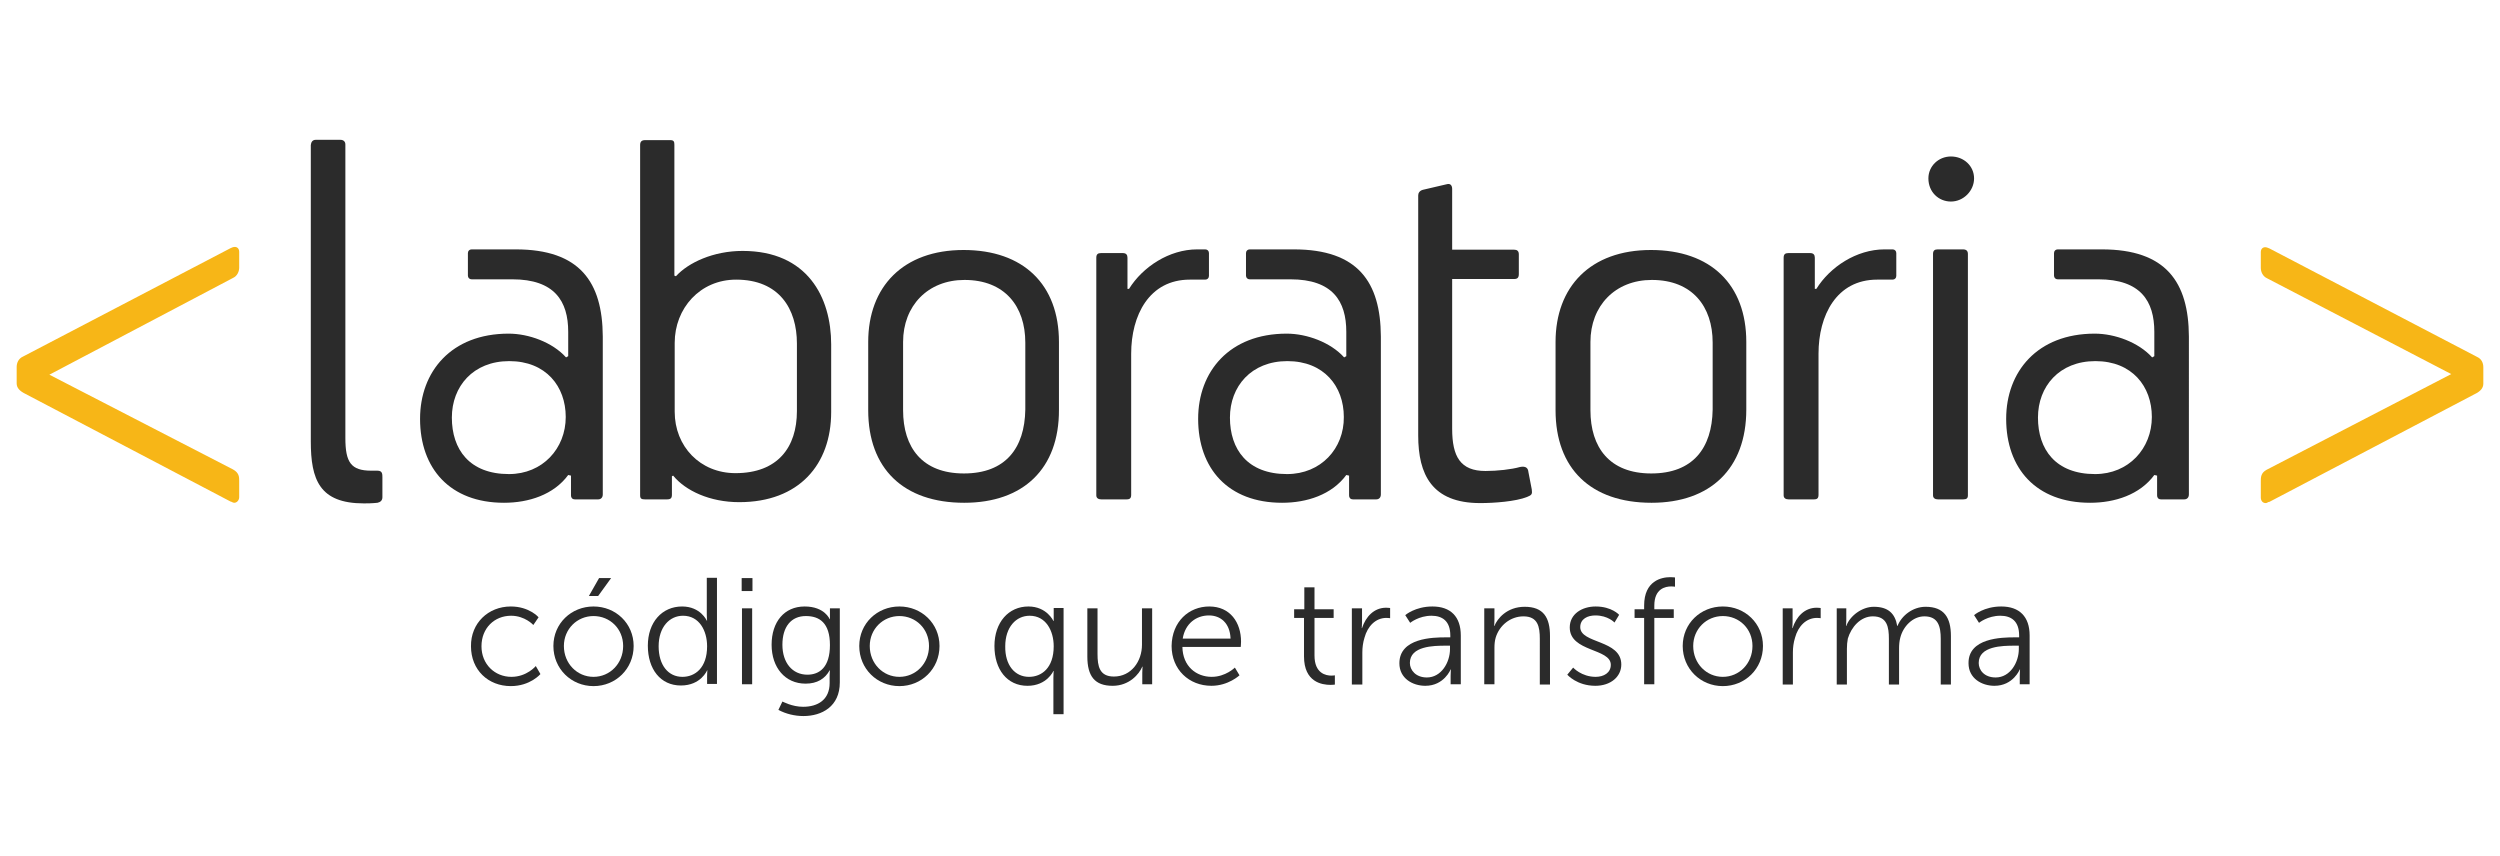 <?xml version="1.0" encoding="utf-8"?>
<!-- Generator: Adobe Illustrator 19.1.0, SVG Export Plug-In . SVG Version: 6.00 Build 0)  -->
<svg version="1.1" id="Capa_1" xmlns="http://www.w3.org/2000/svg" xmlns:xlink="http://www.w3.org/1999/xlink" x="0px" y="0px"
	 viewBox="0 0 810 277.3" style="enable-background:new 0 0 810 277.3;" xml:space="preserve">
<style type="text/css">
	.st0{fill:#F7B617;}
	.st1{fill:#FFFFFF;}
	.st2{fill:none;stroke:#D3D7D9;stroke-width:0.883;stroke-miterlimit:10;}
	.st3{fill:#2B2B2B;}
	.st4{fill:#E5E5E5;}
	.st5{fill:#3C3C3B;}
</style>
<path class="st0" d="M75.5,152.1c2,1.1,2,2.5,2,3.7v5.3c0,0.9-0.7,1.8-1.6,1.8c-0.5,0-0.9-0.4-1.2-0.4L8.2,127.6
	c-1.8-0.9-2.8-1.9-2.8-3.4v-5.3c0-1.2,0.5-2.7,2.1-3.4l67.2-35.1c0.4-0.2,0.9-0.4,1.4-0.4c0.7,0,1.4,0.5,1.4,1.6v5.1
	c0,1.1-0.5,2.7-2.1,3.4L16,121.4L75.5,152.1z"/>
<path class="st0" d="M794.2,121.2l-59.6-31c-1.6-0.7-2.1-2.3-2.1-3.4v-5.1c0-1.1,0.7-1.6,1.4-1.6c0.5,0,0.9,0.2,1.4,0.4l67.2,35.1
	c1.6,0.7,2.1,2.1,2.1,3.4v5.3c0,1.4-0.9,2.5-2.8,3.4l-66.5,34.9c-0.5,0-0.7,0.4-1.2,0.4c-1.1,0-1.6-0.9-1.6-1.8v-5.3
	c0-1.2,0-2.7,1.9-3.7L794.2,121.2z"/>
<g>
	<path class="st3" d="M102.3,45.3h8c0.9,0,1.6,0.5,1.6,1.5v95.1c0,7.9,1.8,10.6,8.4,10.6h2c1.6,0,1.6,1.1,1.6,2.2v6.4
		c0,1.1-0.7,1.6-1.6,1.8c-1.8,0.2-3.5,0.2-4.4,0.2c-14.4,0-17.2-7.7-17.2-20.1V47C100.8,46.1,101.2,45.3,102.3,45.3"/>
	<path class="st3" d="M239.5,162.7c-9.5,0-17.4-3.7-21.4-8.6l-0.4,0.2v6c0,1.1-0.4,1.5-1.6,1.5H209c-1.1,0-1.6-0.2-1.6-1.3V47
		c0-1.1,0.5-1.6,1.6-1.6h8.2c1.1,0,1.3,0.5,1.3,1.5v42.4l0.5,0.2c4-4.4,12.1-8.2,21.6-8.2c21,0,28.7,15,28.7,30.3v21.9
		C269.3,150.5,258.9,162.7,239.5,162.7 M258.2,111.3c0-11.2-5.7-20.7-19.7-20.7c-11.7,0-19.9,9.3-19.9,20.5v22.3
		c0,11.2,8.2,19.9,19.7,19.9c13.7,0,19.9-8.4,19.9-20.1V111.3z"/>
	<path class="st3" d="M312.4,162.9c-19.7,0-31.1-11.1-31.1-30v-22.1c0-17.9,11.3-29.8,30.9-29.8c19.4,0,30.9,11.2,30.9,29.8v21.9
		C343.2,151.9,331.5,162.9,312.4,162.9 M332.2,111c0-11.7-6.6-20.3-19.7-20.3c-11.9,0-19.9,8.4-19.9,20.1v22.1
		c0,12.1,6.2,20.5,19.7,20.5c13.5,0,19.7-8.2,19.9-20.7V111z"/>
	<path class="st3" d="M459.5,63.3c0-0.7,0.4-1.5,1.5-1.8l7.7-1.8c1.3-0.4,1.8,0.5,1.8,1.5v19.7h20.1c0.9,0,1.5,0.4,1.5,1.5v6.4
		c0,1.1-0.4,1.6-1.5,1.6h-20.1v48.5c0,9.1,2.7,13.7,10.8,13.7c3.8,0,8.4-0.5,11.2-1.3c2-0.4,2.6,0.5,2.7,1.6l1.1,5.7
		c0.2,1.5,0,1.8-1.5,2.4c-3.7,1.5-10.8,2-15.2,2c-15.7,0-20.1-9.3-20.1-21.9V63.3z"/>
	<path class="st3" d="M535.1,162.9c-19.7,0-31.1-11.1-31.1-30v-22.1c0-17.9,11.3-29.8,30.9-29.8c19.4,0,30.9,11.2,30.9,29.8v21.9
		C565.8,151.9,554.1,162.9,535.1,162.9 M554.9,111c0-11.7-6.6-20.3-19.7-20.3c-11.9,0-19.9,8.4-19.9,20.1v22.1
		c0,12.1,6.2,20.5,19.7,20.5c13.5,0,19.7-8.2,19.9-20.7V111z"/>
	<path class="st3" d="M632.1,65.3c-4,0-7.3-3.1-7.3-7.5c0-4,3.3-7.1,7.3-7.1c4.2,0,7.5,3.1,7.5,7.1
		C639.6,61.8,636.2,65.3,632.1,65.3 M626.3,82.3c0-1.1,0.5-1.5,1.5-1.5h8.2c1.1,0,1.6,0.5,1.6,1.5v78.2c0,0.9-0.4,1.3-1.5,1.3h-8.2
		c-0.9,0-1.6-0.4-1.6-1.3V82.3z"/>
	<path class="st3" d="M167.1,80.8l-14.3,0c-0.7,0-1.2,0.5-1.2,1.2v7.3c0,0.7,0.5,1.2,1.2,1.2l13.2,0c13.7,0,18.1,7.1,18.1,17v7.9
		l-0.7,0.4c-4.4-4.9-12.1-7.7-18.6-7.7c-18.6,0-28.7,12.3-28.7,27.6c0,16.1,9.7,27.2,27.2,27.2c8,0,16.1-2.6,20.8-9l0.9,0.2v6.4
		c0,0.5,0.2,1.3,1.3,1.3h7.5c0.9,0,1.5-0.6,1.5-1.6V109C195.2,91.4,187.9,80.8,167.1,80.8 M164.9,153.6c-12.8,0-18.5-8-18.5-18.3
		c0-10.1,6.9-18.3,18.6-18.3c11.9,0,18.3,8.2,18.3,18.1C183.3,145.3,175.8,153.6,164.9,153.6"/>
	<path class="st3" d="M419.2,80.8l-14.3,0c-0.7,0-1.2,0.5-1.2,1.2v7.3c0,0.7,0.5,1.2,1.2,1.2l13.2,0c13.7,0,18.1,7.1,18.1,17v7.9
		l-0.7,0.4c-4.4-4.9-12.1-7.7-18.6-7.7c-18.6,0-28.7,12.3-28.7,27.6c0,16.1,9.7,27.2,27.2,27.2c8,0,16.1-2.6,20.8-9l0.9,0.2v6.4
		c0,0.5,0.2,1.3,1.3,1.3h7.5c0.9,0,1.5-0.6,1.5-1.6V109C447.3,91.4,440,80.8,419.2,80.8 M417,153.6c-12.8,0-18.5-8-18.5-18.3
		c0-10.1,6.9-18.3,18.6-18.3c11.9,0,18.3,8.2,18.3,18.1C435.5,145.3,428,153.6,417,153.6"/>
	<path class="st3" d="M681,80.8l-14.3,0c-0.7,0-1.2,0.5-1.2,1.2v7.3c0,0.7,0.5,1.2,1.2,1.2l13.2,0c13.7,0,18.1,7.1,18.1,17v7.9
		l-0.7,0.4c-4.4-4.9-12.1-7.7-18.6-7.7c-18.6,0-28.7,12.3-28.7,27.6c0,16.1,9.7,27.2,27.2,27.2c8,0,16.1-2.6,20.8-9l0.9,0.2v6.4
		c0,0.5,0.2,1.3,1.3,1.3h7.5c0.9,0,1.5-0.6,1.5-1.6V109C709.1,91.4,701.8,80.8,681,80.8 M678.8,153.6c-12.8,0-18.5-8-18.5-18.3
		c0-10.1,6.9-18.3,18.6-18.3c11.9,0,18.3,8.2,18.3,18.1C697.2,145.3,689.7,153.6,678.8,153.6"/>
	<path class="st3" d="M385.5,90.6c-13.2,0-19,11.6-19,24v45.7c0,1.1-0.4,1.5-1.5,1.5h-8.2c-0.9,0-1.6-0.4-1.6-1.3v-77
		c0-1.1,0.5-1.5,1.5-1.5h7.1c1.1,0,1.5,0.6,1.5,1.5v10.1h0.5c4.4-7.1,13-12.8,22.1-12.8l2.6,0c0.7,0,1.2,0.5,1.2,1.2v7.4
		c0,0.7-0.5,1.2-1.2,1.2L385.5,90.6z"/>
	<path class="st3" d="M608.2,90.6c-13.2,0-19,11.6-19,24v45.7c0,1.1-0.4,1.5-1.5,1.5h-8.2c-0.9,0-1.6-0.4-1.6-1.3v-77
		c0-1.1,0.5-1.5,1.5-1.5h7.1c1.1,0,1.5,0.6,1.5,1.5v10.1h0.5c4.4-7.1,13-12.8,22.1-12.8l2.6,0c0.7,0,1.2,0.5,1.2,1.2v7.4
		c0,0.7-0.5,1.2-1.2,1.2L608.2,90.6z"/>
</g>
<g>
	<path class="st3" d="M165.5,196.5c6,0,9,3.5,9,3.5l-1.7,2.5c0,0-2.7-3-7.2-3c-5.4,0-9.6,4-9.6,9.9c0,5.8,4.3,9.9,9.7,9.9
		c5,0,7.9-3.5,7.9-3.5l1.5,2.6c0,0-3.3,3.9-9.6,3.9c-7.3,0-12.9-5.2-12.9-12.9C152.5,201.9,158.2,196.5,165.5,196.5z"/>
	<path class="st3" d="M192.3,196.5c7.2,0,13,5.5,13,12.8c0,7.4-5.8,13-13,13s-13-5.6-13-13C179.3,202,185.1,196.5,192.3,196.5z
		 M192.3,219.3c5.3,0,9.6-4.3,9.6-10c0-5.6-4.3-9.7-9.6-9.7s-9.6,4.2-9.6,9.7C182.7,215,187,219.3,192.3,219.3z M194.1,187.3h3.9
		l-4.2,5.8h-3L194.1,187.3z"/>
	<path class="st3" d="M221,196.5c6,0,8,4.6,8,4.6h0.1c0,0-0.1-0.8-0.1-1.9v-12h3.3v34.4h-3.2v-2.6c0-1.1,0.1-1.8,0.1-1.8h-0.1
		c0,0-2,4.9-8.5,4.9c-6.6,0-10.7-5.3-10.7-12.9C209.9,201.6,214.5,196.5,221,196.5z M221.1,219.3c4.1,0,8-2.9,8-9.9
		c0-5-2.5-9.9-7.8-9.9c-4.4,0-7.9,3.7-7.9,9.9C213.4,215.5,216.5,219.3,221.1,219.3z"/>
	<path class="st3" d="M240.3,187.3h3.5v4.2h-3.5V187.3z M240.4,197.1h3.3v24.6h-3.3V197.1z"/>
	<path class="st3" d="M260.2,229c4.8,0,8.6-2.3,8.6-7.7V219c0-0.9,0.1-1.8,0.1-1.8h-0.1c-1.5,2.7-4,4.3-7.8,4.3
		c-6.6,0-11-5.2-11-12.6c0-7.4,4.1-12.4,10.7-12.4c6.5,0,8.1,4.1,8.1,4.1h0.1c0,0,0-0.3,0-0.8v-2.7h3.2v24c0,7.8-5.8,10.9-11.8,10.9
		c-2.8,0-5.7-0.7-8.1-2l1.3-2.7C253.6,227.3,256.6,229,260.2,229z M268.9,209c0-7.2-3.4-9.4-7.8-9.4c-4.8,0-7.6,3.5-7.6,9.3
		s3.2,9.7,8.1,9.7C265.5,218.6,268.9,216.2,268.9,209z"/>
	<path class="st3" d="M291.4,196.5c7.2,0,13,5.5,13,12.8c0,7.4-5.8,13-13,13s-13-5.6-13-13C278.4,202,284.2,196.5,291.4,196.5z
		 M291.4,219.3c5.3,0,9.6-4.3,9.6-10c0-5.6-4.3-9.7-9.6-9.7s-9.6,4.2-9.6,9.7C281.8,215,286.1,219.3,291.4,219.3z"/>
	<path class="st3" d="M333.2,196.5c6,0,8.1,4.7,8.1,4.7h0.1c0,0,0-0.8,0-1.9v-2.3h3.2v34.4h-3.3v-11.8c0-1.3,0.1-2.2,0.1-2.2h-0.1
		c0,0-2.1,4.8-8.4,4.8c-6.6,0-10.7-5.3-10.7-12.9C322.2,201.6,326.8,196.5,333.2,196.5z M333.4,219.3c4.1,0,8-2.9,8-9.9
		c0-5-2.5-9.9-7.8-9.9c-4.4,0-7.9,3.7-7.9,9.9C325.6,215.5,328.8,219.3,333.4,219.3z"/>
	<path class="st3" d="M352.3,197.1h3.3v14.8c0,3.9,0.6,7.3,5.3,7.3c5.6,0,9.1-4.9,9.1-10.3v-11.8h3.3v24.6h-3.2v-3.7
		c0-1.1,0.1-2,0.1-2h-0.1c-1,2.4-4.2,6.2-9.6,6.2c-5.8,0-8.2-3.1-8.2-9.5V197.1z"/>
	<path class="st3" d="M391.8,196.5c6.8,0,10.3,5.2,10.3,11.4c0,0.6-0.1,1.7-0.1,1.7h-18.9c0.1,6.3,4.5,9.7,9.5,9.7
		c4.5,0,7.5-3,7.5-3l1.5,2.5c0,0-3.6,3.4-9.1,3.4c-7.3,0-12.9-5.3-12.9-12.9C379.7,201.4,385.2,196.5,391.8,196.5z M398.7,206.9
		c-0.2-5.1-3.3-7.5-7-7.5c-4.1,0-7.7,2.6-8.5,7.5H398.7z"/>
	<path class="st3" d="M422.5,200.2h-3.2v-2.8h3.3v-7.1h3.3v7.1h6.2v2.8h-6.2v12.2c0,5.8,3.7,6.5,5.5,6.5c0.7,0,1.1-0.1,1.1-0.1v3
		c0,0-0.5,0.1-1.4,0.1c-2.8,0-8.6-0.9-8.6-9.2V200.2z"/>
	<path class="st3" d="M438,197.1h3.3v4.4c0,1.1-0.1,2-0.1,2h0.1c1.2-3.7,3.9-6.6,7.8-6.6c0.7,0,1.3,0.1,1.3,0.1v3.3
		c0,0-0.6-0.1-1.2-0.1c-3.5,0-6.1,2.7-7.1,6.4c-0.5,1.6-0.7,3.2-0.7,4.8v10.4H438V197.1z"/>
	<path class="st3" d="M468.5,206.5h1.4v-0.6c0-4.7-2.6-6.4-6.1-6.4c-4.1,0-6.9,2.3-6.9,2.3l-1.6-2.5c0,0,3.2-2.8,8.8-2.8
		c5.9,0,9.2,3.3,9.2,9.4v15.8H470V219c0-1.2,0.1-2.1,0.1-2.1H470c0,0-2.1,5.3-8.2,5.3c-4.1,0-8.4-2.4-8.4-7.3
		C453.4,206.7,464.2,206.5,468.5,206.5z M462.3,219.5c4.7,0,7.5-4.9,7.5-9.2v-1.1h-1.4c-3.9,0-11.6,0.1-11.6,5.6
		C456.8,217.1,458.7,219.5,462.3,219.5z"/>
	<path class="st3" d="M480.9,197.1h3.3v3.7c0,1.1-0.1,2-0.1,2h0.1c0.9-2.3,4-6.2,9.8-6.2c6.1,0,8.2,3.5,8.2,9.5v15.7h-3.3V207
		c0-3.9-0.6-7.3-5.3-7.3c-4.2,0-7.8,2.9-9,6.9c-0.3,1-0.4,2.2-0.4,3.3v11.8h-3.3V197.1z"/>
	<path class="st3" d="M509.7,216.3c0,0,2.7,3,7.3,3c2.6,0,4.9-1.3,4.9-3.9c0-5.4-13.3-4.1-13.3-12.1c0-4.4,4-6.8,8.4-6.8
		c5.2,0,7.6,2.7,7.6,2.7l-1.5,2.5c0,0-2.1-2.3-6.2-2.3c-2.5,0-4.9,1.1-4.9,3.8c0,5.4,13.3,4,13.3,12.1c0,4-3.5,6.9-8.4,6.9
		c-6,0-9.1-3.6-9.1-3.6L509.7,216.3z"/>
	<path class="st3" d="M532.7,200.2h-3.1v-2.8h3.1v-1.2c0-8.1,5.7-9.2,8.5-9.2c0.9,0,1.5,0.1,1.5,0.1v3c0,0-0.5-0.1-1.2-0.1
		c-1.9,0-5.5,0.7-5.5,6.2v1.2h6.3v2.8H536v21.5h-3.3V200.2z"/>
	<path class="st3" d="M558.2,196.5c7.2,0,13,5.5,13,12.8c0,7.4-5.8,13-13,13s-13-5.6-13-13C545.2,202,551,196.5,558.2,196.5z
		 M558.2,219.3c5.3,0,9.6-4.3,9.6-10c0-5.6-4.3-9.7-9.6-9.7s-9.6,4.2-9.6,9.7C548.6,215,552.9,219.3,558.2,219.3z"/>
	<path class="st3" d="M577.5,197.1h3.3v4.4c0,1.1-0.1,2-0.1,2h0.1c1.2-3.7,3.9-6.6,7.8-6.6c0.7,0,1.3,0.1,1.3,0.1v3.3
		c0,0-0.6-0.1-1.2-0.1c-3.5,0-6.1,2.7-7.1,6.4c-0.5,1.6-0.7,3.2-0.7,4.8v10.4h-3.3V197.1z"/>
	<path class="st3" d="M594.9,197.1h3.3v3.7c0,1.1-0.1,2-0.1,2h0.1c1.2-3.3,5.1-6.2,8.9-6.2c4.6,0,6.9,2.1,7.6,6.2h0.1
		c1.3-3.3,4.9-6.2,9.1-6.2c6,0,8.2,3.5,8.2,9.5v15.7h-3.3v-14.8c0-4-0.8-7.3-5.3-7.3c-3.8,0-6.9,3.3-7.8,6.9
		c-0.3,1.1-0.4,2.3-0.4,3.6v11.6h-3.3v-14.8c0-3.7-0.5-7.3-5.2-7.3c-4,0-7,3.5-8.1,7.2c-0.2,1-0.3,2.2-0.3,3.3v11.6h-3.3V197.1z"/>
	<path class="st3" d="M652.8,206.5h1.4v-0.6c0-4.7-2.6-6.4-6.1-6.4c-4.1,0-6.9,2.3-6.9,2.3l-1.6-2.5c0,0,3.2-2.8,8.8-2.8
		c5.9,0,9.2,3.3,9.2,9.4v15.8h-3.2V219c0-1.2,0.1-2.1,0.1-2.1h-0.1c0,0-2.1,5.3-8.2,5.3c-4.1,0-8.4-2.4-8.4-7.3
		C637.7,206.7,648.5,206.5,652.8,206.5z M646.6,219.5c4.7,0,7.5-4.9,7.5-9.2v-1.1h-1.4c-3.9,0-11.6,0.1-11.6,5.6
		C641.1,217.1,642.9,219.5,646.6,219.5z"/>
</g>
</svg>
